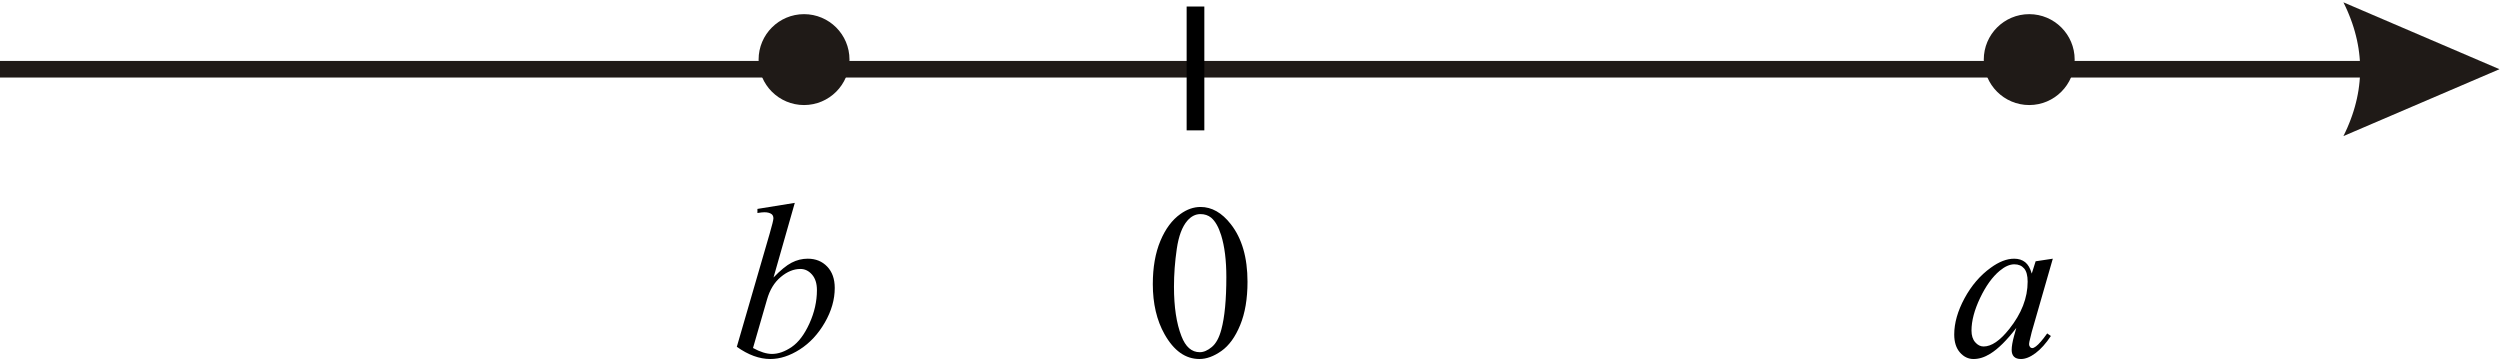 <?xml version="1.0" encoding="UTF-8" standalone="no"?>
<svg
   xmlns:dc="http://purl.org/dc/elements/1.1/"
   xmlns:cc="http://creativecommons.org/ns#"
   xmlns:rdf="http://www.w3.org/1999/02/22-rdf-syntax-ns#"
   xmlns:svg="http://www.w3.org/2000/svg"
   xmlns="http://www.w3.org/2000/svg"
   viewBox="0 0 150.693 21.787"
   height="21.787"
   width="150.693"
   xml:space="preserve"
   id="svg2"
   version="1.1"><defs
     id="defs6" /><g
     transform="matrix(1.333,0,0,-1.333,0,21.787)"
     id="g10"><g
       transform="scale(0.1)"
       id="g12"><path
         id="path14"
         style="fill:#1f1a17;fill-opacity:1;fill-rule:nonzero;stroke:none"
         d="M 1094.77,128.395 H 0 v 7.5 h 1094.77 z m 35.46,3.75 -70.55,-30.239 0.91,1.891 0.86,1.887 0.79,1.89 0.74,1.891 0.68,1.89 0.62,1.887 0.56,1.891 0.5,1.89 0.45,1.891 0.38,1.891 0.33,1.89 0.26,1.891 0.21,1.891 0.15,1.886 0.09,1.891 0.02,1.891 -0.02,1.89 -0.09,1.891 -0.15,1.887 -0.21,1.89 -0.26,1.891 -0.33,1.89 -0.38,1.891 -0.45,1.891 -0.5,1.89 -0.56,1.891 -0.62,1.887 -0.68,1.89 -0.74,1.891 -0.79,1.89 -0.86,1.887 -0.91,1.891 v 0 l 70.55,-30.238 v 0" /><path
         id="path16"
         style="fill:none;stroke:#000000;stroke-width:8;stroke-linecap:butt;stroke-linejoin:miter;stroke-miterlimit:10;stroke-dasharray:none;stroke-opacity:1"
         d="m 540.59,160.492 v -56" /><path
         id="path18"
         style="fill:#000000;fill-opacity:1;fill-rule:nonzero;stroke:none"
         d="m 359.398,71.707 -9.617,-33.738 c 3.125,3.254 5.848,5.484 8.176,6.688 2.328,1.207 4.762,1.808 7.301,1.808 3.582,0 6.512,-1.188 8.789,-3.566 2.277,-2.375 3.418,-5.598 3.418,-9.668 0,-5.238 -1.496,-10.457 -4.492,-15.649 -2.996,-5.191 -6.754,-9.238 -11.278,-12.133 -4.527,-2.898 -8.984,-4.348 -13.379,-4.348 -4.918,0 -9.961,1.84 -15.136,5.52 l 14.843,51.121 c 1.137,3.941 1.707,6.25 1.707,6.934 0,0.848 -0.261,1.48 -0.781,1.906 -0.75,0.586 -1.855,0.879 -3.32,0.879 -0.684,0 -1.727,-0.113 -3.125,-0.344 v 1.855 z M 340.504,6.082 c 3.254,-1.789 6.117,-2.684 8.594,-2.684 2.863,0 5.832,1.051 8.91,3.148 3.074,2.102 5.746,5.641 8.008,10.621 2.261,4.98 3.394,10.008 3.394,15.086 0,2.996 -0.742,5.34 -2.222,7.031 -1.481,1.695 -3.231,2.539 -5.25,2.539 -3.028,0 -5.989,-1.211 -8.887,-3.637 -2.899,-2.426 -4.965,-5.801 -6.199,-10.133 L 340.504,6.082" /><path
         id="path20"
         style="fill:#000000;fill-opacity:1;fill-rule:nonzero;stroke:none"
         d="m 521.293,34.988 c 0,7.555 1.137,14.055 3.418,19.508 2.277,5.453 5.305,9.512 9.082,12.184 2.93,2.113 5.957,3.172 9.082,3.172 5.078,0 9.633,-2.586 13.672,-7.762 5.043,-6.414 7.566,-15.105 7.566,-26.074 0,-7.684 -1.105,-14.211 -3.32,-19.582 -2.211,-5.371 -5.035,-9.27 -8.469,-11.691 -3.437,-2.426 -6.75,-3.641 -9.937,-3.641 -6.317,0 -11.574,3.727 -15.774,11.184 -3.547,6.281 -5.32,13.851 -5.32,22.703 z m 9.57,-1.219 c 0,-9.117 1.121,-16.555 3.367,-22.316 1.856,-4.848 4.625,-7.273 8.301,-7.273 1.758,0 3.582,0.789 5.469,2.367 1.891,1.578 3.32,4.223 4.297,7.934 1.5,5.601 2.246,13.492 2.246,23.684 0,7.551 -0.781,13.851 -2.344,18.895 -1.172,3.746 -2.683,6.398 -4.539,7.961 -1.336,1.074 -2.945,1.609 -4.836,1.609 -2.211,0 -4.183,-0.992 -5.906,-2.977 -2.344,-2.703 -3.941,-6.949 -4.785,-12.746 -0.848,-5.793 -1.27,-11.508 -1.27,-17.137 v 0" /><path
         id="path22"
         style="fill:#1f1a17;fill-opacity:1;fill-rule:evenodd;stroke:none"
         d="m 380.59,136.492 c 0,-9.387 -7.617,-17.008 -17.008,-17.008 -9.387,0 -17.008,7.621 -17.008,17.008 0,9.391 7.621,17.008 17.008,17.008 9.391,0 17.008,-7.617 17.008,-17.008" /><path
         id="path24"
         style="fill:none;stroke:#1f1a17;stroke-width:7.087;stroke-linecap:butt;stroke-linejoin:miter;stroke-miterlimit:10;stroke-dasharray:none;stroke-opacity:1"
         d="m 380.59,136.492 c 0,-9.387 -7.617,-17.008 -17.008,-17.008 -9.387,0 -17.008,7.621 -17.008,17.008 0,9.391 7.621,17.008 17.008,17.008 9.391,0 17.008,-7.617 17.008,-17.008 z" /><path
         id="path26"
         style="fill:#1f1a17;fill-opacity:1;fill-rule:evenodd;stroke:none"
         d="m 934.605,136.492 c 0,-9.387 -7.617,-17.008 -17.007,-17.008 -9.387,0 -17.008,7.621 -17.008,17.008 0,9.391 7.621,17.008 17.008,17.008 9.39,0 17.007,-7.617 17.007,-17.008" /><path
         id="path28"
         style="fill:none;stroke:#1f1a17;stroke-width:7.087;stroke-linecap:butt;stroke-linejoin:miter;stroke-miterlimit:10;stroke-dasharray:none;stroke-opacity:1"
         d="m 934.605,136.492 c 0,-9.387 -7.617,-17.008 -17.007,-17.008 -9.387,0 -17.008,7.621 -17.008,17.008 0,9.391 7.621,17.008 17.008,17.008 9.39,0 17.007,-7.617 17.007,-17.008 z" /><path
         id="path30"
         style="fill:#000000;fill-opacity:1;fill-rule:nonzero;stroke:none"
         d="m 928.266,46.465 -9.524,-33.105 -1.074,-4.445 c -0.098,-0.422 -0.145,-0.781 -0.145,-1.074 0,-0.52 0.161,-0.977 0.489,-1.367 0.258,-0.293 0.586,-0.438 0.976,-0.438 0.422,0 0.977,0.258 1.66,0.781 1.27,0.941 2.961,2.895 5.079,5.859 l 1.66,-1.172 c -2.246,-3.387 -4.559,-5.965 -6.934,-7.738 -2.379,-1.777 -4.574,-2.664 -6.594,-2.664 -1.398,0 -2.449,0.352 -3.148,1.051 -0.699,0.699 -1.051,1.719 -1.051,3.051 0,1.598 0.36,3.695 1.074,6.301 l 1.028,3.66 c -4.266,-5.566 -8.188,-9.457 -11.77,-11.668 -2.57,-1.598 -5.094,-2.395 -7.566,-2.395 -2.379,0 -4.43,0.984 -6.153,2.957 -1.726,1.969 -2.589,4.676 -2.589,8.129 0,5.176 1.554,10.637 4.664,16.383 3.109,5.742 7.054,10.34 11.84,13.793 3.746,2.734 7.277,4.101 10.597,4.101 1.985,0 3.637,-0.523 4.957,-1.562 1.317,-1.043 2.317,-2.769 3,-5.176 l 1.758,5.566 z m -17.383,-2.539 c -2.086,0 -4.297,-0.977 -6.641,-2.93 -3.32,-2.769 -6.273,-6.871 -8.863,-12.305 -2.586,-5.438 -3.883,-10.352 -3.883,-14.746 0,-2.215 0.555,-3.965 1.66,-5.25 1.11,-1.285 2.379,-1.93 3.809,-1.93 3.551,0 7.406,2.621 11.574,7.863 5.566,6.965 8.348,14.109 8.348,21.434 0,2.769 -0.535,4.769 -1.61,6.008 -1.074,1.234 -2.539,1.855 -4.394,1.855 v 0" /></g></g></svg>